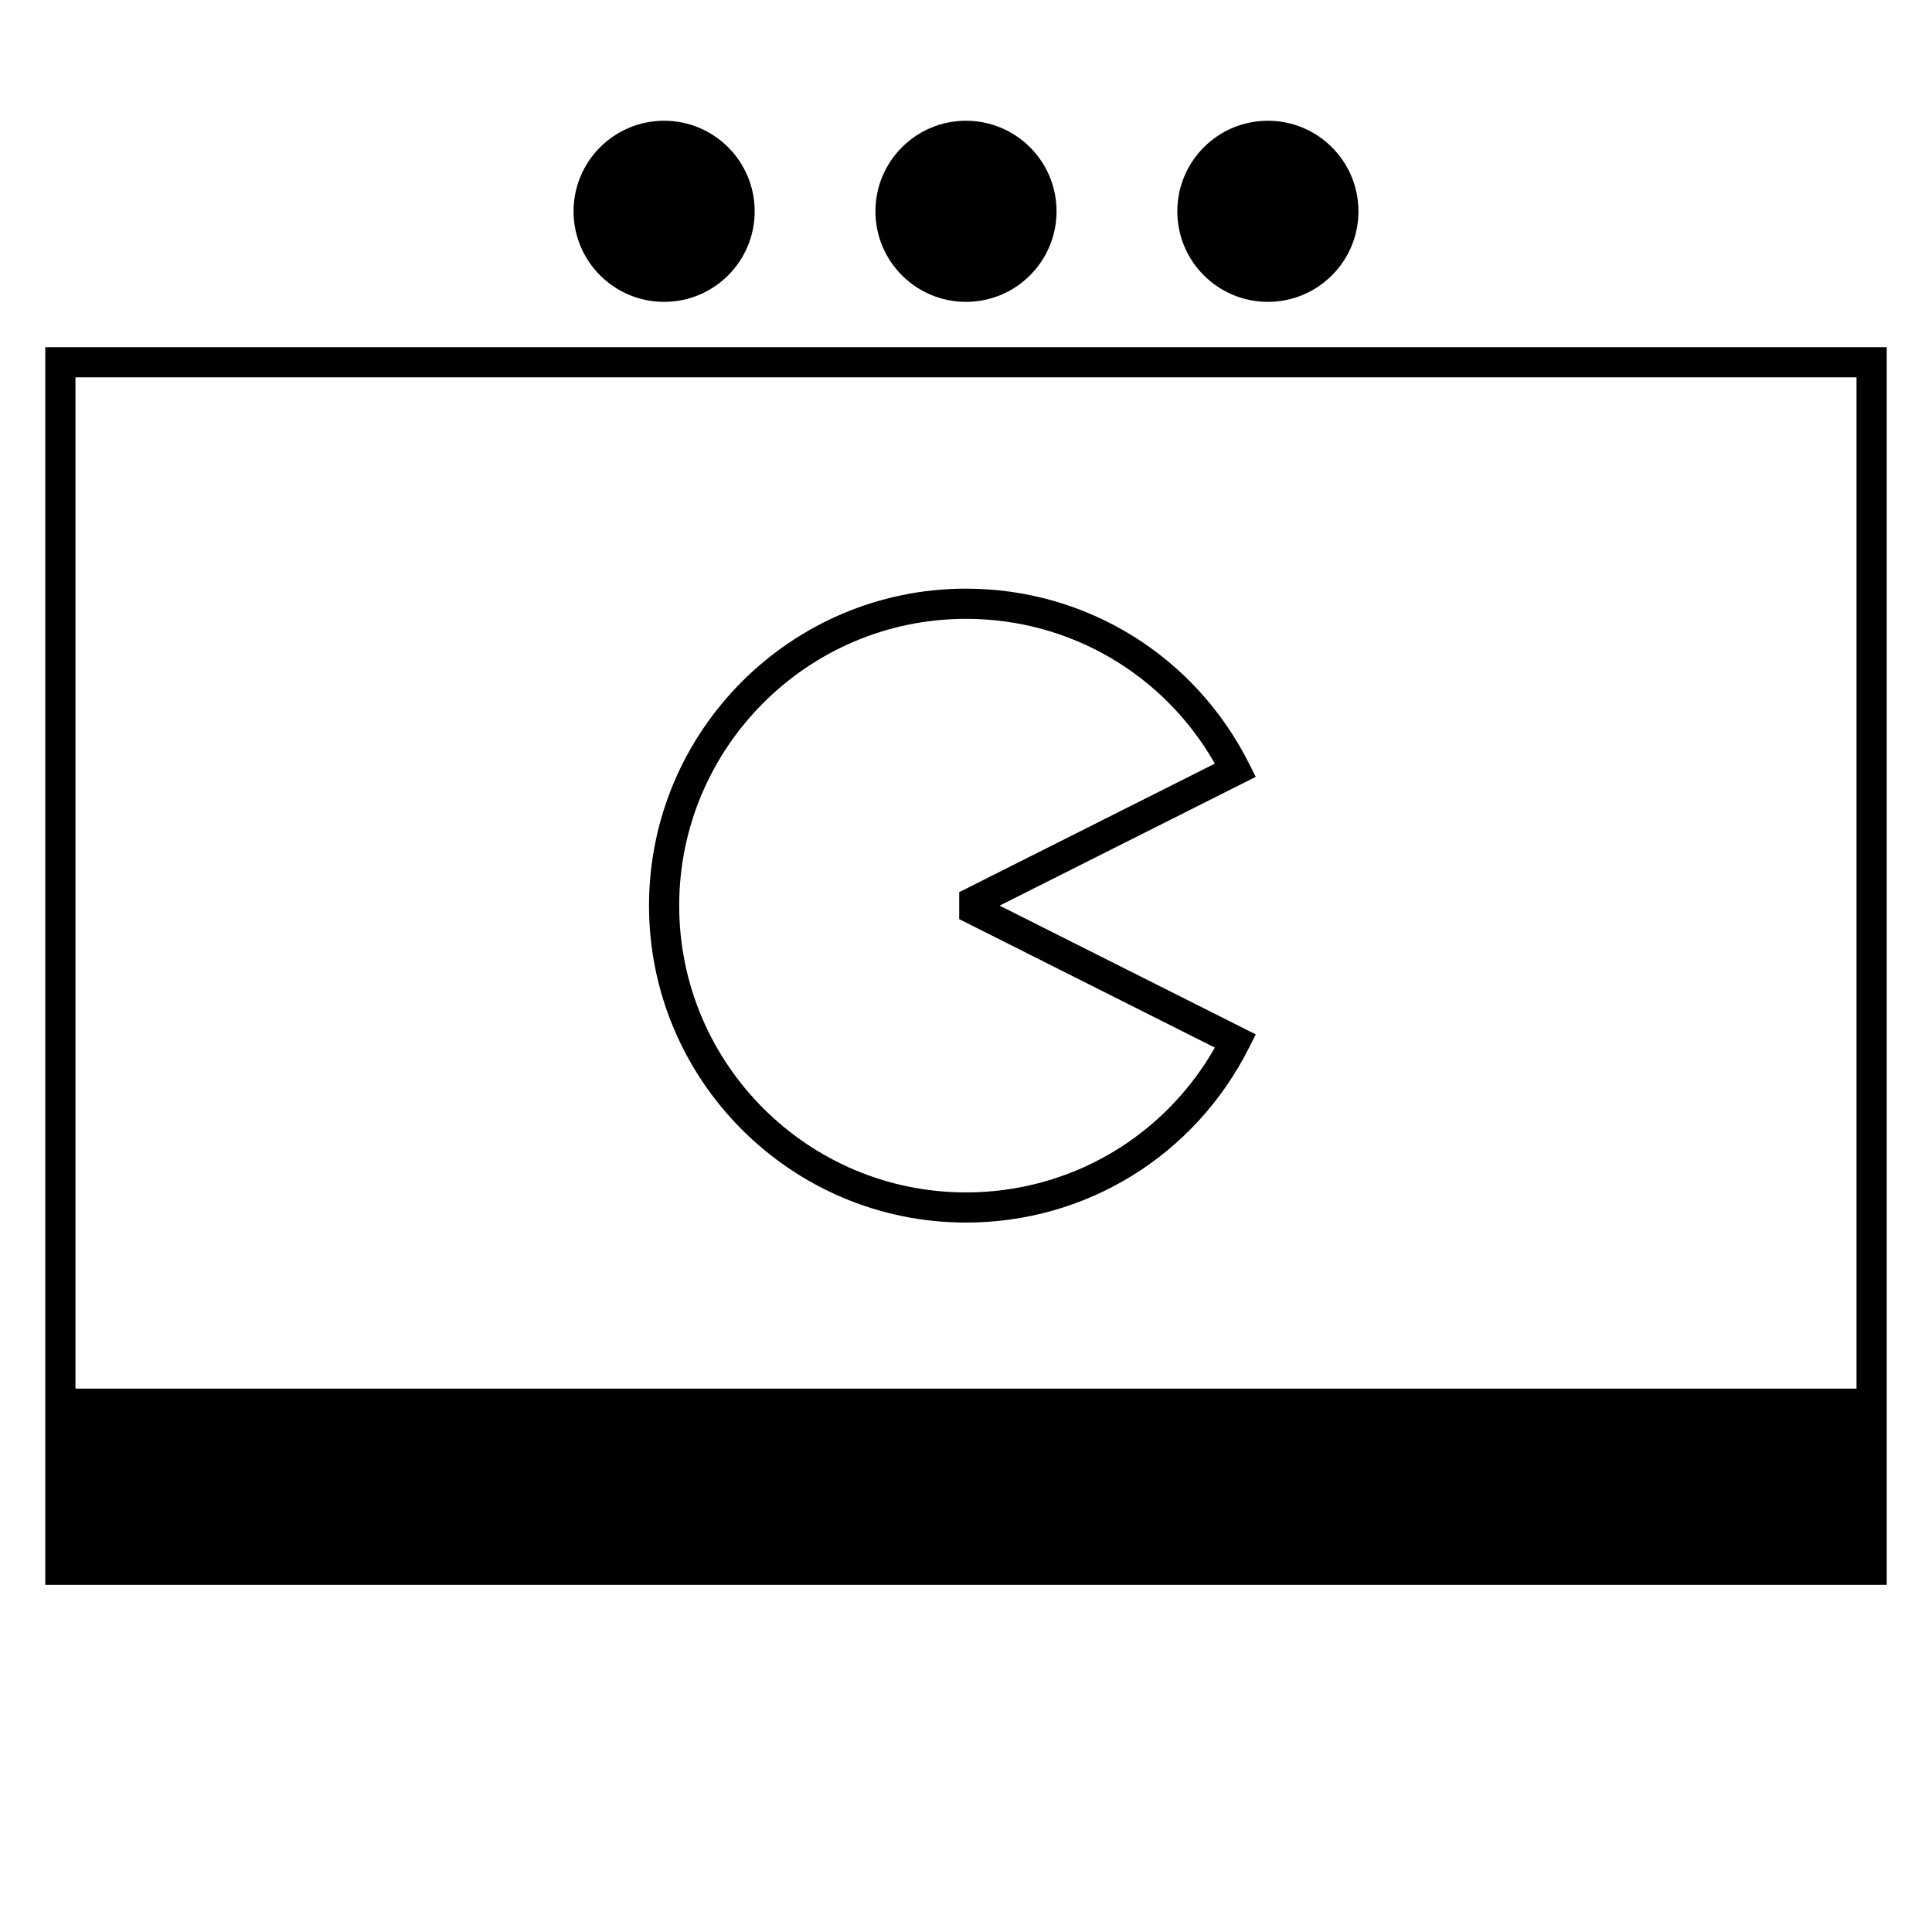 <?xml version="1.0" encoding="UTF-8"?>
<svg xmlns="http://www.w3.org/2000/svg" version="1.1" viewBox="0 0 90.709 90.709">
  <!-- Generator: Adobe Illustrator 29.1.0, SVG Export Plug-In . SVG Version: 2.1.0 Build 142)  -->
  <g id="Grundfläche">
    <rect x="0" width="90.709" height="90.709" fill="#fff"/>
  </g>
  <g id="Flächige_Fülung">
    <rect x="2.834" y="17.008" width="85.04" height="56.693" fill="#fff"/>
  </g>
  <g id="Takt_Zeichen__x28_umgewandelt_x29_">
    <path d="M35.433,9.921c0,2.348-1.904,4.252-4.252,4.252-2.348,0-4.252-1.904-4.252-4.252,0-2.348,1.904-4.252,4.252-4.252,2.348,0,4.252,1.904,4.252,4.252ZM59.528,5.669c-2.348,0-4.252,1.904-4.252,4.252,0,2.348,1.904,4.252,4.252,4.252,2.348,0,4.252-1.904,4.252-4.252,0-2.348-1.904-4.252-4.252-4.252ZM45.354,5.669c-2.348,0-4.252,1.904-4.252,4.252s1.904,4.252,4.252,4.252c2.348,0,4.252-1.904,4.252-4.252,0-2.348-1.904-4.252-4.252-4.252Z"/>
    <path d="M2.126,74.41h86.457V16.3H2.126v58.11ZM87.165,17.717v47.48H3.543V17.717h83.623ZM45.354,57.401c5.646,0,10.738-3.143,13.286-8.203l.319-.633-12.027-6.045,12.027-6.046-.319-.633c-2.548-5.06-7.64-8.203-13.286-8.203-8.206,0-14.882,6.676-14.882,14.882s6.676,14.881,14.882,14.881ZM45.354,29.055c4.872,0,9.286,2.587,11.685,6.798l-12.003,6.034v1.267l12.003,6.033c-2.399,4.211-6.813,6.798-11.685,6.798-7.424,0-13.465-6.04-13.465-13.464s6.041-13.465,13.465-13.465Z"/>
  </g>
</svg>